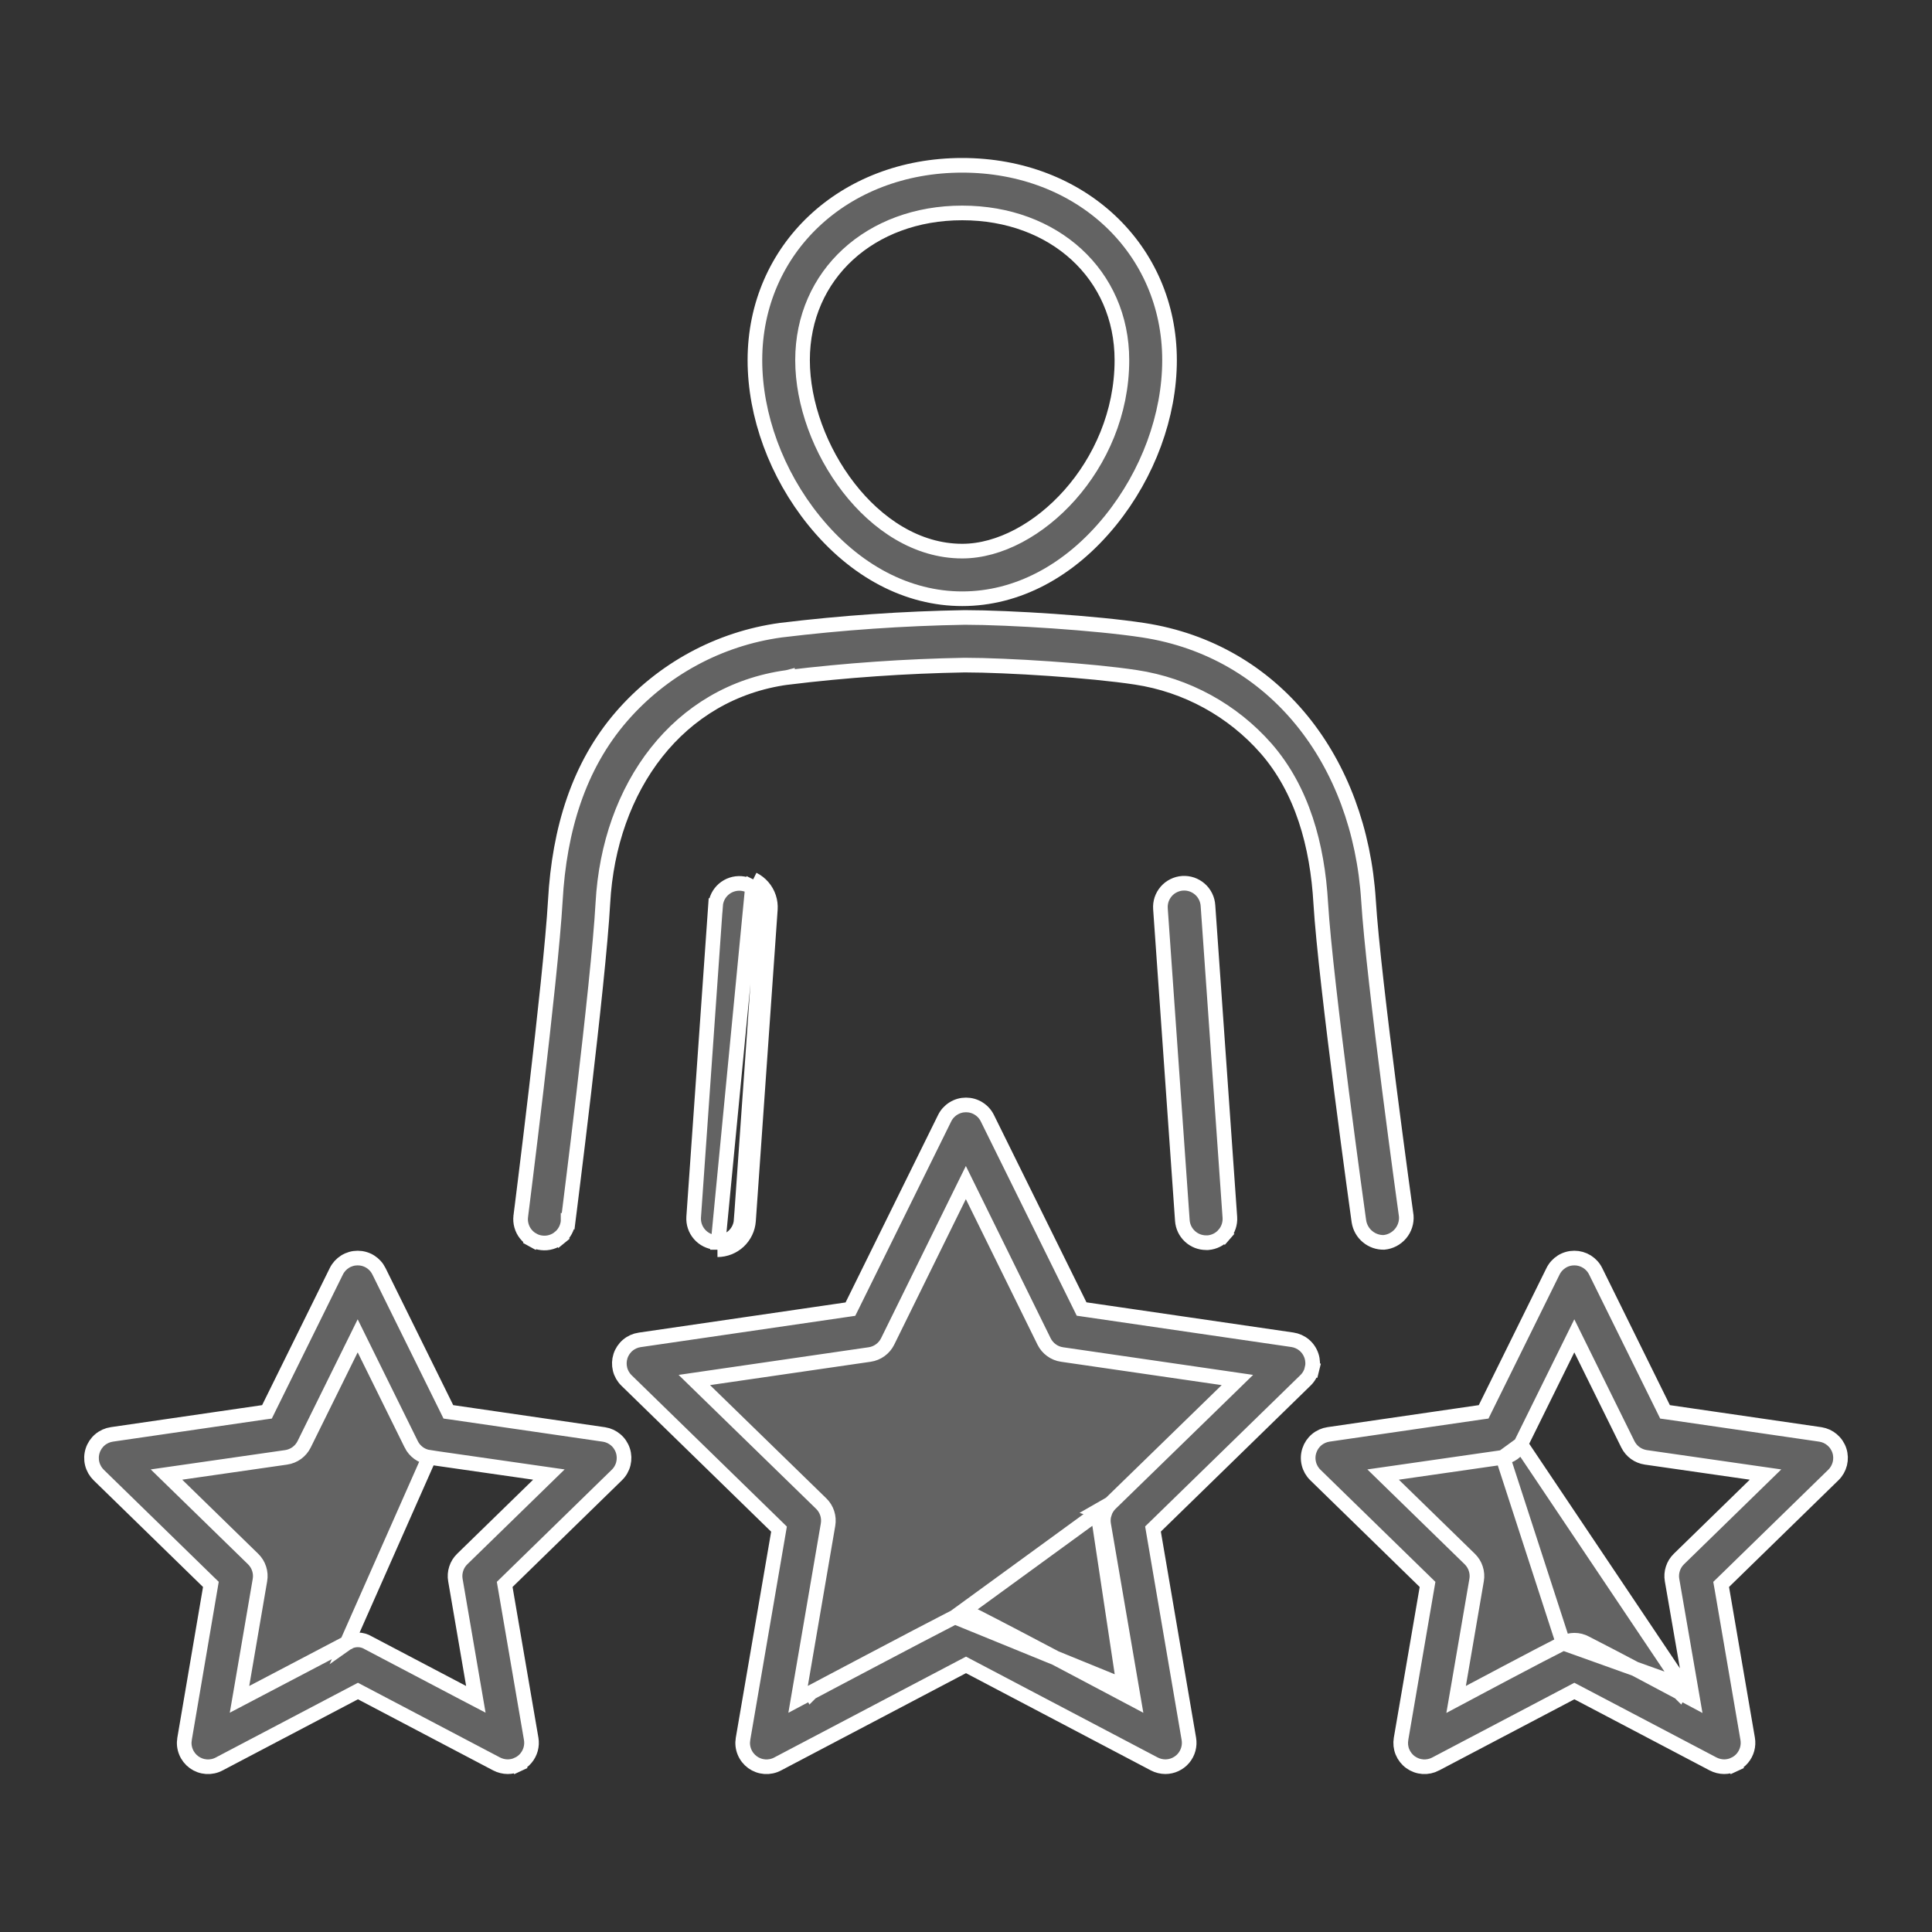<svg width="66" height="66" viewBox="0 0 66 66" fill="none" xmlns="http://www.w3.org/2000/svg">
<rect x="0" y="0" width="66" height="66" fill="#333333" stroke="none"/>
<path d="M37.936 17.781L37.936 17.781C36.532 19.517 34.731 20.454 32.871 20.454C31.011 20.454 29.21 19.518 27.806 17.781L27.806 17.781C26.522 16.194 25.789 14.195 25.789 12.303C25.789 8.514 28.814 5.647 32.871 5.647C36.928 5.647 39.953 8.518 39.953 12.303C39.953 14.195 39.22 16.194 37.936 17.781ZM38.326 12.303C38.326 9.376 36.005 7.274 32.871 7.274C29.737 7.274 27.416 9.381 27.416 12.303C27.416 13.786 28.019 15.407 28.99 16.658C29.959 17.909 31.326 18.827 32.871 18.827C34.143 18.827 35.507 18.079 36.545 16.911C37.587 15.738 38.326 14.112 38.326 12.303Z" fill="#636363" stroke="white" stroke-width="0.5"/>
<path d="M25.57 41.704L26.316 31.066C26.326 30.927 26.308 30.787 26.264 30.655C26.22 30.522 26.15 30.4 26.058 30.294C25.967 30.189 25.855 30.102 25.73 30.04M25.57 41.704L25.32 41.686L26.067 31.049L26.067 31.049C26.074 30.942 26.061 30.835 26.027 30.734C25.993 30.633 25.94 30.539 25.87 30.458C25.799 30.378 25.714 30.311 25.619 30.264L25.73 30.04M25.57 41.704C25.551 41.972 25.43 42.223 25.234 42.407C25.037 42.59 24.778 42.692 24.509 42.693M25.57 41.704L25.32 41.686L25.32 41.686C25.306 41.891 25.214 42.084 25.063 42.224C24.913 42.364 24.715 42.442 24.509 42.443M25.73 30.04L25.619 30.264C25.523 30.216 25.419 30.188 25.312 30.18C25.206 30.173 25.099 30.186 24.998 30.22C24.896 30.254 24.803 30.307 24.722 30.377C24.641 30.447 24.575 30.533 24.527 30.628C24.48 30.724 24.451 30.828 24.444 30.934L24.443 30.934L23.697 41.574L23.697 41.574C23.69 41.681 23.703 41.788 23.737 41.889C23.771 41.991 23.825 42.084 23.895 42.165C23.965 42.246 24.05 42.312 24.145 42.359C24.239 42.406 24.34 42.434 24.444 42.443H24.509M25.73 30.04L24.509 42.693M24.509 42.693L24.509 42.443M24.509 42.693V42.443H24.509" fill="#636363" stroke="white" stroke-width="0.5"/>
<path d="M17.814 41.869C17.785 41.766 17.776 41.657 17.79 41.55L17.79 41.549L17.79 41.545L17.793 41.528L17.801 41.459L17.834 41.199C17.862 40.973 17.903 40.647 17.952 40.248C18.051 39.449 18.184 38.356 18.322 37.178C18.597 34.825 18.893 32.125 18.971 30.762L18.971 30.762C19.107 28.333 19.769 26.166 21.23 24.479L21.23 24.479C22.626 22.867 24.561 21.817 26.673 21.528C28.76 21.274 30.858 21.129 32.959 21.093C34.497 21.094 37.442 21.282 39.056 21.529L39.056 21.529C43.55 22.217 46.45 25.994 46.75 30.758C46.833 32.12 47.156 34.82 47.458 37.171C47.609 38.349 47.754 39.441 47.862 40.24C47.916 40.639 47.961 40.964 47.992 41.19L48.028 41.451L48.037 41.519L48.04 41.535C48.057 41.756 47.987 41.974 47.844 42.144C47.702 42.313 47.499 42.42 47.279 42.441C47.075 42.446 46.876 42.377 46.719 42.246C46.56 42.115 46.455 41.93 46.423 41.726L46.422 41.722L46.42 41.705L46.41 41.636L46.374 41.373C46.342 41.145 46.297 40.816 46.242 40.413C46.133 39.606 45.985 38.502 45.832 37.312C45.526 34.93 45.201 32.216 45.119 30.858C45.005 28.868 44.484 26.984 43.254 25.571L43.253 25.57C42.104 24.261 40.529 23.4 38.807 23.139C37.279 22.905 34.406 22.721 32.955 22.721V22.721L32.95 22.721C30.928 22.757 28.909 22.897 26.901 23.141L26.901 23.14L26.897 23.141C23.165 23.649 20.811 26.891 20.595 30.852L20.595 30.852C20.521 32.209 20.225 34.923 19.946 37.305C19.807 38.494 19.672 39.598 19.572 40.404C19.523 40.808 19.481 41.136 19.453 41.365L19.419 41.628L19.411 41.696L19.408 41.714L19.408 41.718L19.408 41.719L19.408 41.72L19.656 41.751L19.407 41.72L19.407 41.727C19.396 41.835 19.365 41.939 19.314 42.034C19.263 42.129 19.194 42.213 19.11 42.281L19.268 42.475L19.11 42.281C19.027 42.349 18.93 42.4 18.827 42.43C18.724 42.461 18.615 42.47 18.508 42.458C18.401 42.447 18.297 42.414 18.203 42.361L18.083 42.579L18.203 42.361C18.109 42.309 18.026 42.239 17.959 42.154C17.892 42.07 17.843 41.973 17.814 41.869Z" fill="#636363" stroke="white" stroke-width="0.5"/>
<path d="M39.643 31.049L39.643 31.049L39.643 31.047C39.635 30.94 39.648 30.833 39.681 30.731C39.715 30.629 39.769 30.535 39.839 30.453C39.909 30.372 39.995 30.305 40.091 30.258C40.187 30.21 40.291 30.181 40.398 30.174C40.505 30.167 40.612 30.181 40.714 30.215C40.815 30.25 40.909 30.304 40.99 30.375C41.071 30.445 41.136 30.531 41.184 30.628C41.231 30.724 41.259 30.828 41.266 30.936L41.266 30.936L41.266 30.937L42.014 41.583C42.014 41.583 42.014 41.583 42.014 41.583C42.029 41.798 41.958 42.011 41.816 42.174L42.005 42.338L41.816 42.174C41.677 42.334 41.48 42.434 41.267 42.452H41.201C40.995 42.451 40.797 42.373 40.647 42.232C40.497 42.092 40.405 41.9 40.391 41.694L40.391 41.694L39.643 31.049Z" fill="#636363" stroke="white" stroke-width="0.5"/>
<path d="M32.618 55.237L32.618 55.237C32.003 55.551 30.777 56.195 29.704 56.761C29.168 57.044 28.67 57.307 28.307 57.499L27.874 57.729L27.755 57.792L27.724 57.808L27.716 57.812L27.714 57.813L27.714 57.813L27.713 57.814L27.596 57.593L27.713 57.814L27.264 58.052L27.35 57.55L28.287 52.084L28.287 52.084C28.309 51.954 28.3 51.82 28.259 51.695C28.218 51.569 28.148 51.456 28.053 51.364L24.082 47.497L23.719 47.143L24.22 47.07L29.709 46.272C29.84 46.253 29.963 46.203 30.07 46.125C30.177 46.048 30.263 45.946 30.322 45.828C30.322 45.828 30.322 45.828 30.322 45.828L32.771 40.853L32.995 40.398L33.219 40.853L35.668 45.828C35.668 45.828 35.668 45.828 35.668 45.828C35.727 45.946 35.813 46.048 35.92 46.125C36.026 46.203 36.15 46.253 36.281 46.272L41.769 47.07L42.271 47.143L41.908 47.497L37.936 51.364L32.618 55.237ZM32.618 55.237L32.624 55.235C32.738 55.173 32.865 55.141 32.995 55.141C33.124 55.141 33.252 55.173 33.366 55.235L33.366 55.235L33.372 55.238C33.987 55.55 35.212 56.193 36.285 56.76C36.822 57.043 37.319 57.306 37.683 57.499L38.116 57.728L38.235 57.791L38.266 57.808L38.273 57.812L38.276 57.813L38.276 57.813L38.276 57.813L38.393 57.593M32.618 55.237L38.393 57.593M38.393 57.593L38.276 57.813L38.726 58.052L38.64 57.55L37.703 52.084L37.703 52.084C37.68 51.954 37.69 51.82 37.731 51.695L37.493 51.618M38.393 57.593L37.493 51.618M37.493 51.618L37.731 51.695C37.771 51.569 37.842 51.456 37.936 51.364L37.493 51.618ZM39.482 52.142L39.388 52.233L39.41 52.363L40.613 59.401C40.633 59.518 40.627 59.637 40.596 59.752C40.565 59.866 40.509 59.972 40.433 60.063C40.357 60.154 40.261 60.226 40.154 60.276C40.047 60.327 39.93 60.352 39.811 60.353C39.679 60.352 39.549 60.32 39.432 60.259L33.116 56.936L33 56.875L32.884 56.936L26.567 60.259L26.566 60.26C26.432 60.331 26.28 60.363 26.128 60.353C25.976 60.342 25.83 60.289 25.707 60.2C25.584 60.11 25.488 59.988 25.431 59.847C25.373 59.706 25.357 59.552 25.383 59.402L25.383 59.401L26.59 52.367L26.612 52.237L26.518 52.145L21.403 47.159C21.403 47.159 21.403 47.159 21.403 47.159C21.294 47.053 21.217 46.919 21.181 46.772C21.145 46.624 21.15 46.47 21.197 46.326C21.244 46.181 21.33 46.053 21.446 45.955C21.562 45.857 21.703 45.794 21.853 45.772L21.854 45.772L28.921 44.741L29.051 44.722L29.11 44.604L32.27 38.2L32.27 38.2C32.337 38.063 32.441 37.949 32.57 37.869C32.699 37.788 32.848 37.746 33 37.746C33.152 37.746 33.301 37.788 33.43 37.869C33.559 37.949 33.663 38.063 33.73 38.2L33.73 38.2L36.891 44.6L36.949 44.718L37.079 44.737L44.147 45.768L44.147 45.768C44.297 45.79 44.438 45.853 44.554 45.951C44.67 46.049 44.756 46.177 44.803 46.322C44.85 46.466 44.855 46.621 44.819 46.768L45.062 46.828L44.819 46.768C44.783 46.915 44.706 47.049 44.597 47.155C44.597 47.155 44.597 47.155 44.597 47.155L39.482 52.142Z" fill="#636363" stroke="white" stroke-width="0.5"/>
<path d="M53.4 56.131L53.4 56.131C52.997 56.334 52.197 56.754 51.495 57.125C51.144 57.311 50.819 57.483 50.581 57.61L50.298 57.76L50.221 57.801L50.201 57.812L50.196 57.815L50.194 57.816L50.194 57.816L50.194 57.816L50.076 57.595L50.194 57.816L49.743 58.056L49.83 57.553L50.443 53.978C50.443 53.978 50.443 53.978 50.443 53.978C50.466 53.849 50.456 53.715 50.415 53.59C50.375 53.464 50.304 53.351 50.21 53.259L47.612 50.727L47.249 50.373L47.751 50.301L51.34 49.785L53.4 56.131ZM53.4 56.131L53.406 56.128C53.522 56.065 53.653 56.032 53.785 56.032C53.917 56.032 54.047 56.065 54.164 56.128L54.164 56.128L54.17 56.131C54.573 56.334 55.373 56.754 56.075 57.125C56.425 57.311 56.75 57.483 56.987 57.61L57.27 57.76L57.347 57.801L57.368 57.812L57.373 57.815L57.374 57.816L57.374 57.816L57.374 57.816L57.492 57.595M53.4 56.131L57.492 57.595M57.492 57.595L57.374 57.816L57.826 58.057L57.739 57.553L57.12 53.978C57.12 53.978 57.12 53.978 57.12 53.978C57.097 53.848 57.107 53.715 57.148 53.59C57.188 53.464 57.259 53.351 57.353 53.259L57.353 53.259L59.95 50.727L60.313 50.373L59.811 50.301L56.224 49.785C56.224 49.785 56.224 49.785 56.224 49.785C56.093 49.766 55.969 49.715 55.862 49.638C55.755 49.56 55.669 49.458 55.61 49.339L54.005 46.088L53.781 45.634L53.557 46.088L51.952 49.339L51.952 49.34M57.492 57.595L51.952 49.34M51.952 49.34C51.894 49.458 51.807 49.56 51.701 49.638C51.594 49.716 51.471 49.766 51.34 49.785L51.952 49.34ZM62.178 49.001L62.196 49.004H62.196C62.34 49.028 62.475 49.09 62.586 49.184C62.702 49.282 62.789 49.41 62.836 49.555C62.883 49.699 62.888 49.854 62.852 50.001C62.815 50.148 62.739 50.282 62.63 50.388L58.892 54.034L58.797 54.126L58.82 54.255L59.703 59.401C59.723 59.518 59.717 59.637 59.686 59.752C59.655 59.866 59.599 59.972 59.523 60.063C59.446 60.154 59.351 60.226 59.244 60.276L59.349 60.503L59.244 60.276C59.136 60.327 59.02 60.352 58.901 60.353C58.769 60.352 58.639 60.32 58.522 60.259C58.522 60.259 58.522 60.259 58.522 60.259L53.9 57.829L53.783 57.768L53.667 57.829L49.046 60.259L49.045 60.26C48.91 60.331 48.759 60.363 48.607 60.353C48.455 60.342 48.309 60.289 48.186 60.2C48.062 60.11 47.967 59.988 47.909 59.847C47.852 59.706 47.836 59.552 47.862 59.402L47.862 59.401L48.745 54.255L48.767 54.126L48.673 54.034L44.935 50.388C44.826 50.282 44.749 50.148 44.713 50.001C44.676 49.854 44.682 49.699 44.729 49.555C44.776 49.41 44.862 49.282 44.978 49.184C45.094 49.086 45.235 49.023 45.385 49.001C45.385 49.001 45.385 49.001 45.385 49.001L50.553 48.249L50.683 48.231L50.741 48.113L53.053 43.431L53.053 43.431C53.12 43.294 53.224 43.18 53.352 43.099C53.481 43.019 53.63 42.977 53.782 42.977C53.933 42.977 54.082 43.019 54.211 43.099C54.34 43.18 54.444 43.294 54.511 43.431L54.511 43.431L56.822 48.113L56.88 48.231L57.01 48.249L62.178 49.001Z" fill="#636363" stroke="white" stroke-width="0.5"/>
<path d="M11.854 56.126L11.847 56.129L8.63 57.817L8.182 58.052L8.268 57.553L8.88 53.978L8.88 53.978C8.903 53.848 8.893 53.715 8.852 53.59C8.812 53.464 8.741 53.351 8.647 53.259L8.647 53.259L6.05 50.727L5.687 50.373L6.189 50.301L9.776 49.785C9.776 49.785 9.776 49.785 9.777 49.785C9.907 49.766 10.031 49.715 10.138 49.638C10.245 49.56 10.331 49.458 10.39 49.339C10.39 49.339 10.39 49.339 10.39 49.339C10.39 49.339 10.39 49.339 10.39 49.339L11.995 46.088L12.219 45.634L12.443 46.088L14.048 49.339L14.048 49.34C14.106 49.458 14.193 49.56 14.299 49.638C14.406 49.716 14.53 49.766 14.66 49.785L11.854 56.126ZM11.854 56.126L11.861 56.121C11.97 56.055 12.094 56.02 12.222 56.02C12.349 56.02 12.474 56.055 12.582 56.121L12.589 56.125L12.596 56.129L15.807 57.817L16.256 58.052L16.17 57.553L15.557 53.978C15.557 53.978 15.557 53.978 15.557 53.978C15.534 53.849 15.544 53.715 15.585 53.59C15.625 53.464 15.696 53.351 15.79 53.259L18.388 50.727L18.751 50.373L18.249 50.301L14.66 49.785L11.854 56.126ZM20.615 49.001L20.633 49.004H20.639C20.783 49.028 20.918 49.09 21.03 49.184C21.146 49.282 21.232 49.41 21.279 49.555C21.326 49.699 21.331 49.854 21.295 50.001C21.259 50.148 21.182 50.282 21.073 50.388L17.335 54.034L17.241 54.126L17.263 54.255L18.146 59.401C18.166 59.518 18.16 59.637 18.129 59.752C18.098 59.866 18.042 59.972 17.966 60.063C17.89 60.154 17.794 60.226 17.687 60.276L17.793 60.503L17.687 60.276C17.58 60.327 17.463 60.352 17.344 60.353C17.212 60.352 17.082 60.32 16.965 60.259C16.965 60.259 16.965 60.259 16.965 60.259L12.344 57.829L12.228 57.768L12.112 57.829L7.489 60.259L7.488 60.26C7.354 60.331 7.202 60.363 7.05 60.353C6.898 60.342 6.752 60.289 6.629 60.2C6.506 60.11 6.41 59.988 6.353 59.847C6.295 59.706 6.279 59.552 6.305 59.402L6.305 59.401L7.182 54.255L7.204 54.125L7.11 54.034L3.371 50.388C3.371 50.388 3.371 50.388 3.371 50.388C3.263 50.282 3.186 50.148 3.15 50.001C3.113 49.854 3.119 49.699 3.166 49.555C3.213 49.41 3.299 49.282 3.415 49.184C3.531 49.086 3.672 49.023 3.822 49.001C3.822 49.001 3.822 49.001 3.822 49.001L8.99 48.249L9.12 48.231L9.178 48.113L11.489 43.431L11.489 43.431C11.556 43.294 11.66 43.18 11.789 43.099C11.918 43.019 12.067 42.977 12.218 42.977C12.37 42.977 12.519 43.019 12.648 43.099C12.777 43.18 12.88 43.294 12.947 43.431L12.947 43.431L15.259 48.113L15.317 48.231L15.447 48.249L20.615 49.001Z" fill="#636363" stroke="white" stroke-width="0.5"/>
</svg>
